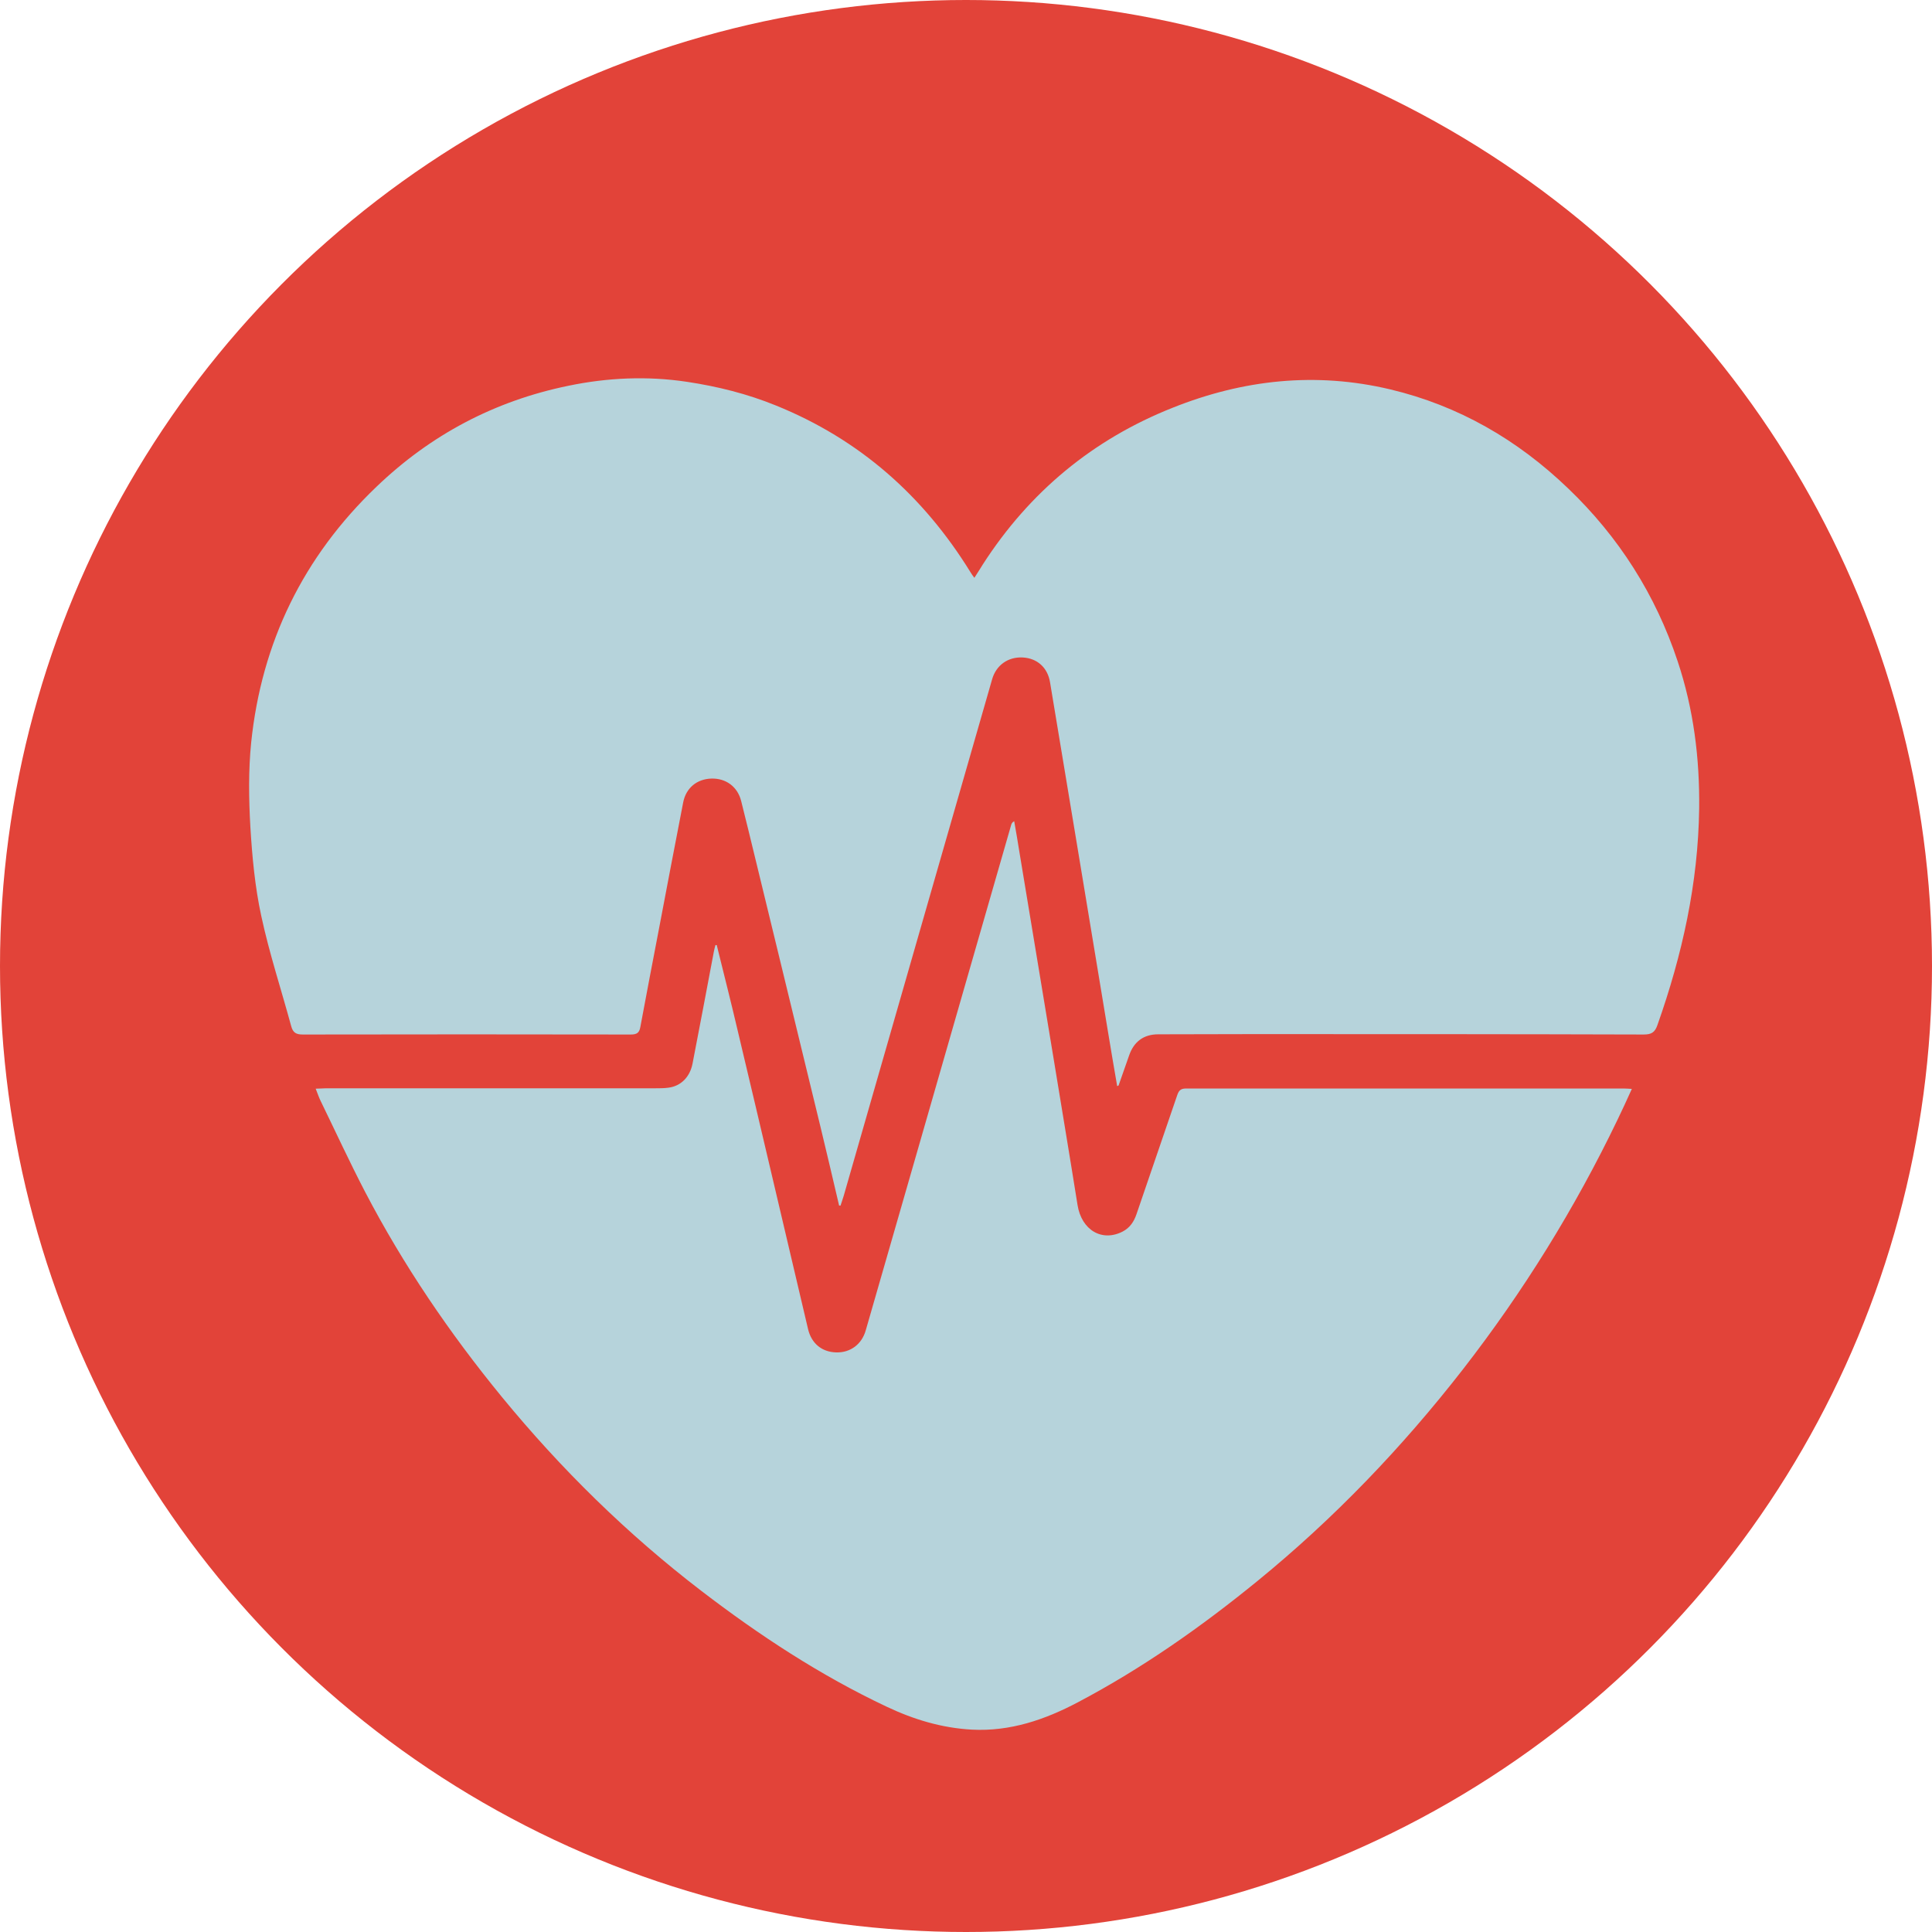 <?xml version="1.0" encoding="UTF-8"?><svg id="Layer_2" xmlns="http://www.w3.org/2000/svg" viewBox="0 0 97 97"><g id="Capa_1"><circle cx="48.5" cy="48.5" r="48.5" style="fill:#e24339; stroke-width:0px;"/><path d="M42.13,60.53c-.31-1.31-.61-2.62-.93-3.93-1.09-4.49-2.18-8.97-3.27-13.46-.24-.98-.47-1.95-.72-2.93-.18-.71-.76-1.14-1.49-1.12-.73.02-1.28.47-1.42,1.2-.41,2.12-.82,4.25-1.22,6.37-.31,1.63-.63,3.27-.93,4.9-.05.29-.17.38-.48.38-5.49-.01-10.97-.01-16.46,0-.33,0-.5-.08-.59-.42-.5-1.84-1.1-3.66-1.5-5.52-.32-1.47-.46-2.99-.55-4.49-.08-1.4-.1-2.83.04-4.22.52-5.04,2.62-9.34,6.29-12.85,2.72-2.61,5.93-4.31,9.63-5.07,1.97-.41,3.97-.5,5.96-.2,1.53.23,3.02.6,4.47,1.19,4.2,1.7,7.4,4.54,9.76,8.36.05.09.11.17.2.29.16-.24.29-.46.43-.68,2.34-3.63,5.52-6.27,9.53-7.86,3.53-1.41,7.18-1.81,10.92-.92,3.44.82,6.39,2.53,8.93,4.97,2.55,2.44,4.39,5.34,5.5,8.68.8,2.4,1.11,4.87,1.08,7.4-.05,3.75-.85,7.34-2.09,10.85-.13.39-.31.49-.7.49-6.56-.02-13.11-.02-19.67-.02-1.57,0-3.13.01-4.7.01-.72,0-1.22.36-1.46,1.06-.18.5-.35,1.01-.53,1.51,0,0-.02.01-.07.03-.16-.95-.33-1.9-.48-2.84-.5-3-.99-6-1.49-9-.47-2.81-.93-5.62-1.4-8.43-.12-.74-.64-1.21-1.37-1.25-.74-.04-1.34.39-1.54,1.1-1.03,3.58-2.06,7.16-3.09,10.75-1.45,5.06-2.91,10.12-4.36,15.18-.05.17-.11.33-.16.49-.03,0-.06,0-.09-.01Z" style="fill:#b6d3db; stroke-width:0px;"/><path d="M35.99,47.47c.36,1.46.73,2.91,1.07,4.37,1.18,4.96,2.34,9.93,3.51,14.89.17.72.69,1.15,1.41,1.17.71.02,1.29-.4,1.49-1.12.89-3.08,1.77-6.16,2.66-9.24,1.55-5.38,3.09-10.76,4.64-16.13.02-.06.04-.12.15-.18.09.51.18,1.03.26,1.54.57,3.46,1.15,6.92,1.72,10.39.4,2.45.81,4.89,1.2,7.34.2,1.26,1.23,1.87,2.27,1.33.36-.19.56-.49.69-.87.68-2,1.37-3.99,2.05-5.99.09-.26.21-.32.46-.32,7.31,0,14.61,0,21.92,0,.12,0,.25.01.44.02-.25.55-.48,1.06-.72,1.55-2.14,4.45-4.73,8.63-7.76,12.53-3.05,3.92-6.47,7.49-10.32,10.63-2.82,2.3-5.78,4.38-9,6.08-1.66.88-3.41,1.48-5.33,1.38-1.51-.08-2.93-.51-4.28-1.15-3.33-1.57-6.39-3.58-9.3-5.81-3.72-2.85-7.05-6.12-10.02-9.74-2.63-3.21-4.95-6.62-6.87-10.3-.78-1.5-1.49-3.04-2.23-4.56-.09-.18-.15-.37-.25-.62.2,0,.36-.02.52-.02,5.51,0,11.02,0,16.54,0,.22,0,.43,0,.65-.03.63-.08,1.08-.54,1.21-1.21.36-1.87.72-3.75,1.07-5.62.02-.11.05-.22.08-.33.02,0,.05,0,.07,0Z" style="fill:#b6d3db; stroke-width:0px;"/></g></svg>